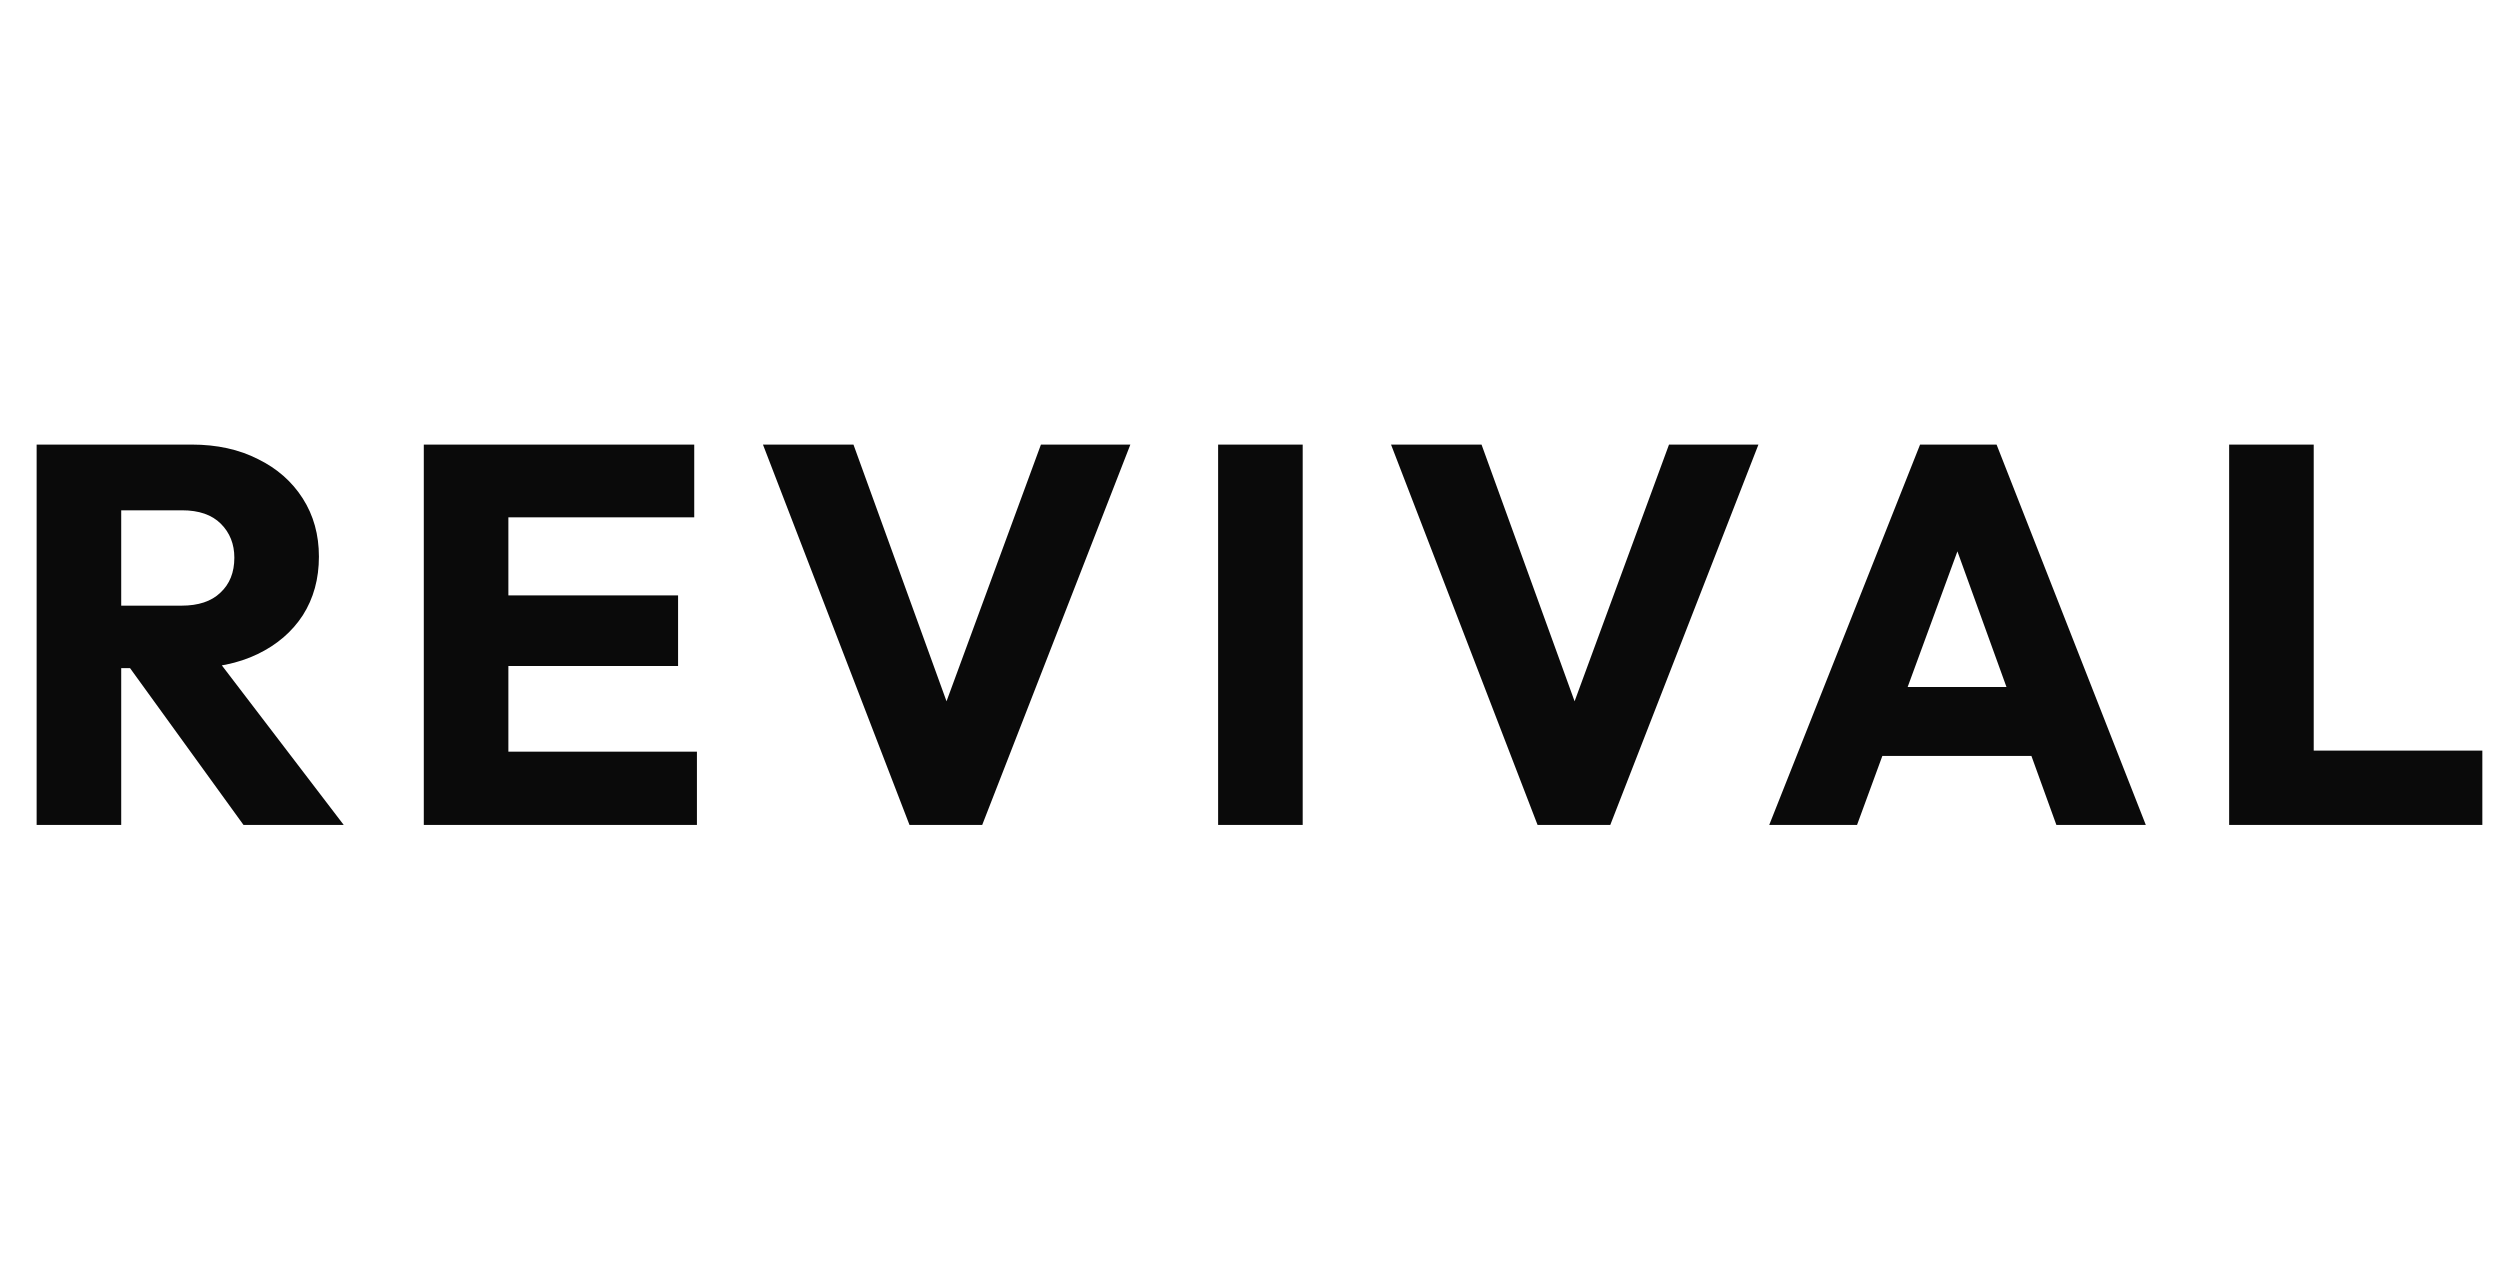 <svg width="297" height="150" viewBox="0 0 297 150" fill="none" xmlns="http://www.w3.org/2000/svg">
<path d="M12.032 79.376V71.952H21.568C23.573 71.952 25.109 71.44 26.176 70.416C27.285 69.392 27.84 68.005 27.84 66.256C27.84 64.635 27.307 63.291 26.24 62.224C25.173 61.157 23.637 60.624 21.632 60.624H12.032V52.816H22.784C25.771 52.816 28.395 53.392 30.656 54.544C32.917 55.653 34.688 57.211 35.968 59.216C37.248 61.221 37.888 63.525 37.888 66.128C37.888 68.773 37.248 71.099 35.968 73.104C34.688 75.067 32.896 76.603 30.592 77.712C28.288 78.821 25.579 79.376 22.464 79.376H12.032ZM4.352 98V52.816H14.4V98H4.352ZM28.928 98L14.848 78.544L24.064 76.048L40.832 98H28.928ZM50.347 98V52.816H60.395V98H50.347ZM58.027 98V89.296H82.795V98H58.027ZM58.027 79.12V70.736H80.555V79.12H58.027ZM58.027 61.456V52.816H82.475V61.456H58.027ZM108.047 98L90.639 52.816H101.391L114.639 89.36H110.223L123.663 52.816H134.287L116.687 98H108.047ZM144.712 98V52.816H154.76V98H144.712ZM182.662 98L165.254 52.816H176.006L189.254 89.36H184.838L198.278 52.816H208.902L191.302 98H182.662ZM210.185 98L228.105 52.816H237.193L254.921 98H244.297L230.729 60.496H234.377L220.617 98H210.185ZM220.361 89.808V81.616H245.001V89.808H220.361ZM264.822 98V52.816H274.87V98H264.822ZM272.566 98V89.168H294.902V98H272.566Z" fill="#0A0A0A"/>
</svg>
